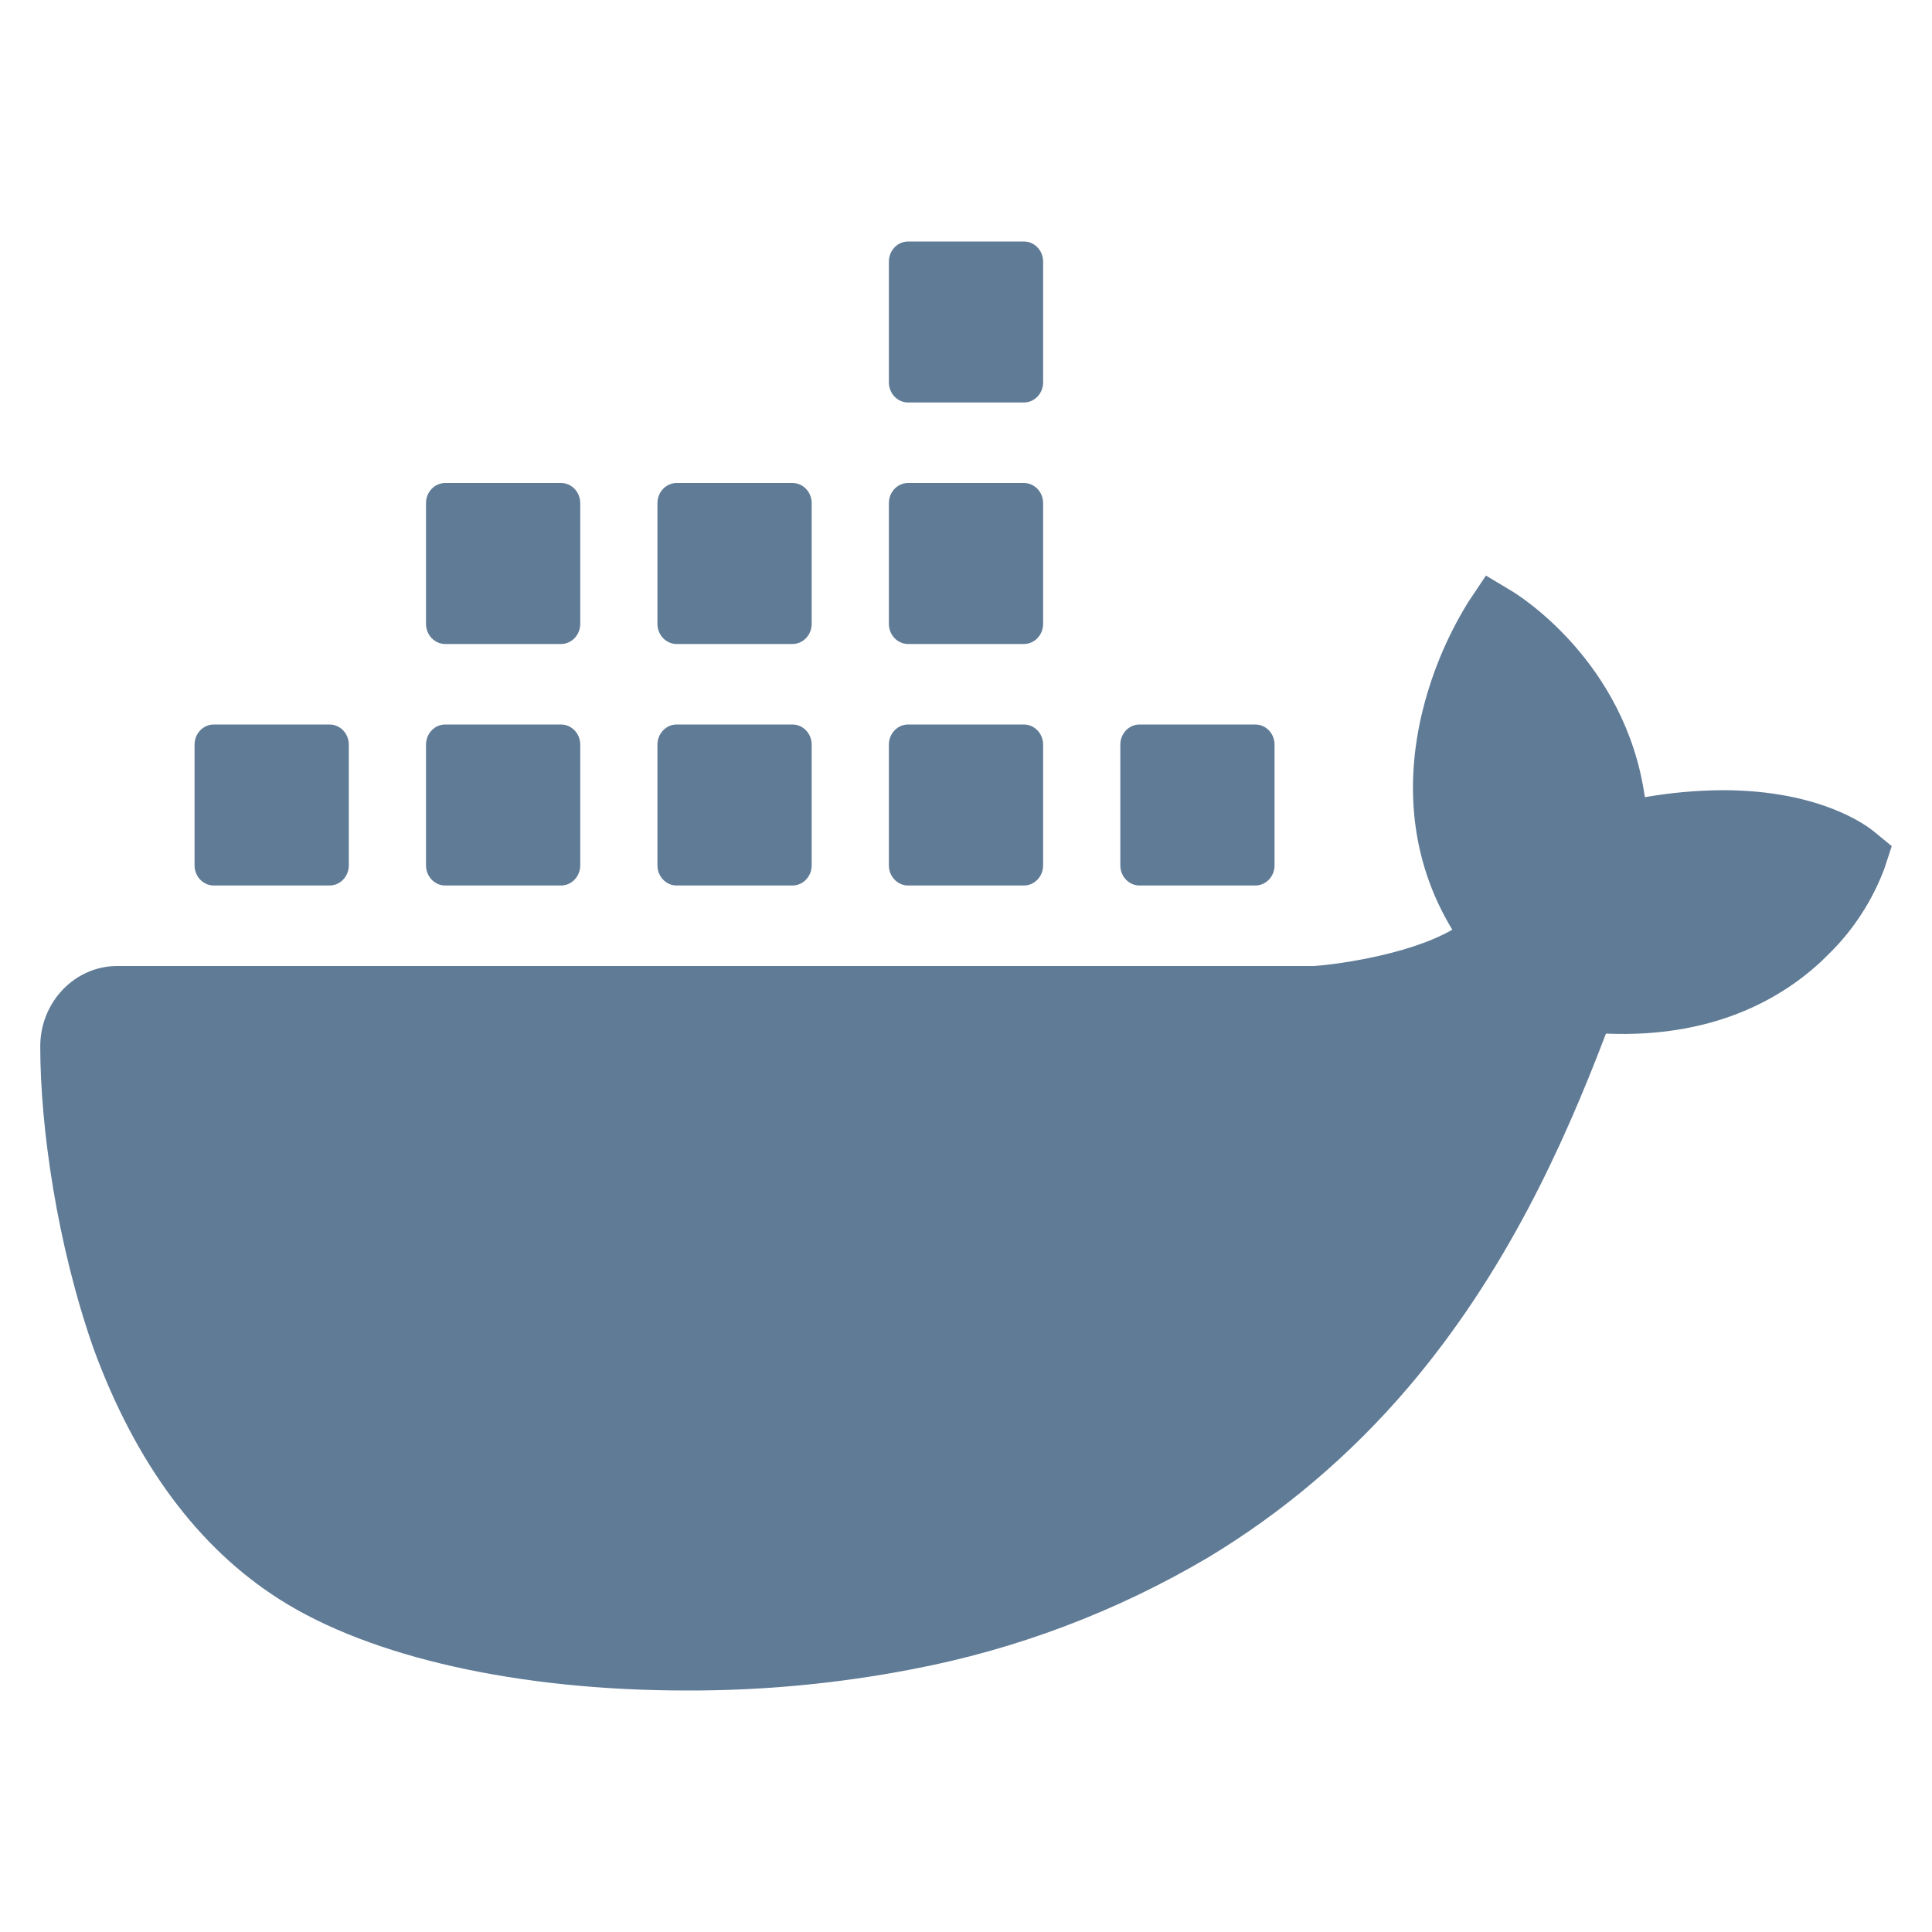 <svg width="24" height="24" viewBox="0 0 24 24" fill="none" xmlns="http://www.w3.org/2000/svg">
<path d="M11.281 3C11.149 3 11.042 3.112 11.042 3.25V4.75C11.042 4.888 11.149 5 11.281 5H12.719C12.851 5 12.958 4.888 12.958 4.75V3.25C12.958 3.112 12.851 3 12.719 3H11.281ZM5.531 6C5.399 6 5.292 6.112 5.292 6.25V7.75C5.292 7.888 5.399 8 5.531 8H6.969C7.101 8 7.208 7.888 7.208 7.75V6.25C7.208 6.112 7.101 6 6.969 6H5.531ZM8.406 6C8.274 6 8.167 6.112 8.167 6.25V7.75C8.167 7.888 8.274 8 8.406 8H9.844C9.976 8 10.083 7.888 10.083 7.75V6.25C10.083 6.112 9.976 6 9.844 6H8.406ZM11.281 6C11.149 6 11.042 6.112 11.042 6.25V7.75C11.042 7.888 11.149 8 11.281 8H12.719C12.851 8 12.958 7.888 12.958 7.75V6.25C12.958 6.112 12.851 6 12.719 6H11.281ZM18.459 7.15L18.241 7.476C17.97 7.913 17.772 8.394 17.655 8.899C17.436 9.866 17.569 10.773 18.041 11.549C17.47 11.879 16.497 11.993 16.312 12H1.458C0.929 12 0.5 12.447 0.5 13C0.5 14 0.708 15.462 1.164 16.758C1.686 18.18 2.463 19.227 3.473 19.868C4.605 20.589 6.444 21 8.529 21C9.47 21.003 10.411 20.914 11.336 20.735C12.623 20.49 13.862 20.023 15 19.352C15.939 18.788 16.783 18.07 17.501 17.226C18.701 15.813 19.416 14.241 19.948 12.844C19.951 12.842 19.953 12.842 19.955 12.84C21.391 12.9 22.26 12.321 22.729 11.84C23.025 11.548 23.256 11.191 23.406 10.797L23.5 10.511L23.273 10.325C23.211 10.274 22.629 9.816 21.401 9.816C21.076 9.818 20.753 9.847 20.433 9.903C20.195 8.211 18.849 7.385 18.789 7.348L18.459 7.15ZM2.656 9C2.524 9 2.417 9.112 2.417 9.25V10.75C2.417 10.888 2.524 11 2.656 11H4.094C4.226 11 4.333 10.888 4.333 10.75V9.25C4.333 9.112 4.226 9 4.094 9H2.656ZM5.531 9C5.399 9 5.292 9.112 5.292 9.25V10.75C5.292 10.888 5.399 11 5.531 11H6.969C7.101 11 7.208 10.888 7.208 10.75V9.25C7.208 9.112 7.101 9 6.969 9H5.531ZM8.406 9C8.274 9 8.167 9.112 8.167 9.25V10.75C8.167 10.888 8.274 11 8.406 11H9.844C9.976 11 10.083 10.888 10.083 10.75V9.25C10.083 9.112 9.976 9 9.844 9H8.406ZM11.281 9C11.149 9 11.042 9.112 11.042 9.25V10.75C11.042 10.888 11.149 11 11.281 11H12.719C12.851 11 12.958 10.888 12.958 10.75V9.25C12.958 9.112 12.851 9 12.719 9H11.281ZM14.156 9C14.024 9 13.917 9.112 13.917 9.25V10.75C13.917 10.888 14.024 11 14.156 11H15.594C15.726 11 15.833 10.888 15.833 10.75V9.25C15.833 9.112 15.726 9 15.594 9H14.156Z" fill="#607B96"/>
</svg>
